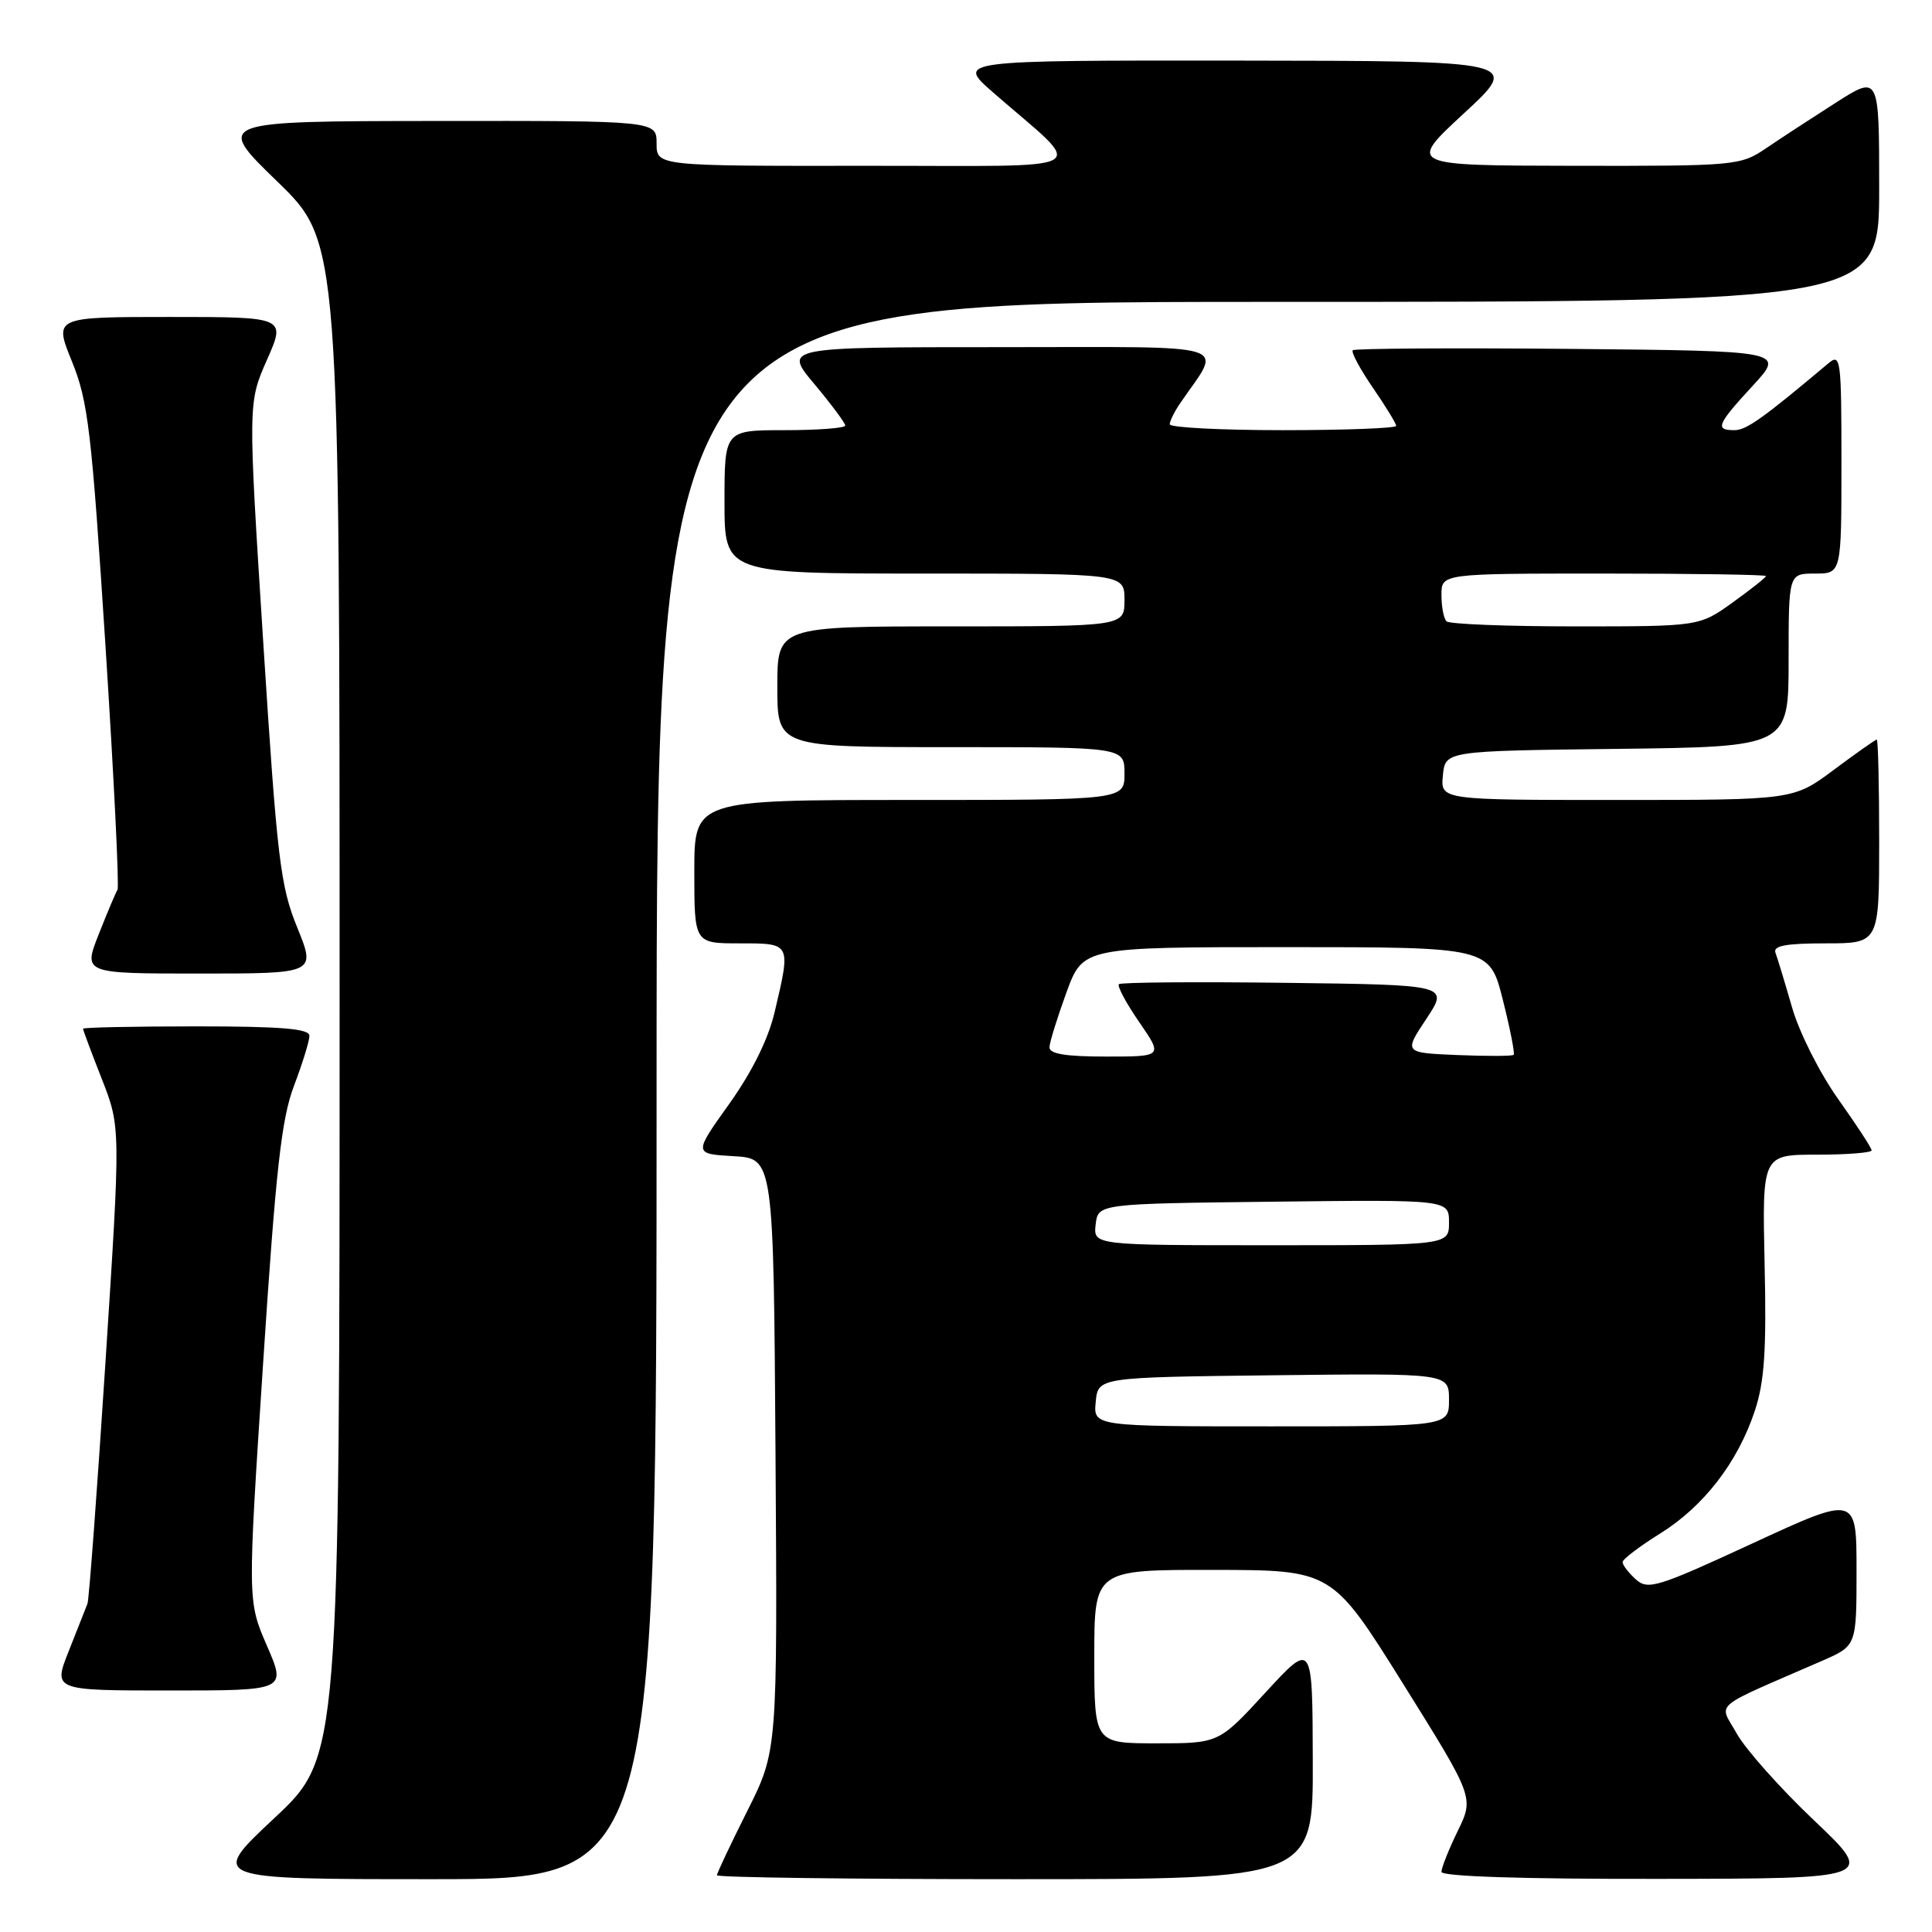 <?xml version="1.0" encoding="UTF-8" standalone="no"?>
<!DOCTYPE svg PUBLIC "-//W3C//DTD SVG 1.1//EN" "http://www.w3.org/Graphics/SVG/1.1/DTD/svg11.dtd" >
<svg xmlns="http://www.w3.org/2000/svg" xmlns:xlink="http://www.w3.org/1999/xlink" version="1.1" viewBox="0 0 256 256">
 <g >
 <path fill="currentColor"
d=" M 87.00 144.50 C 87.00 40.00 87.00 40.00 168.00 40.00 C 249.00 40.00 249.00 40.00 249.00 24.97 C 249.00 9.94 249.00 9.94 243.25 13.61 C 240.09 15.63 235.93 18.34 234.02 19.64 C 230.62 21.95 230.03 22.00 208.52 21.97 C 186.50 21.93 186.50 21.93 194.00 15.00 C 201.50 8.07 201.50 8.07 164.11 8.03 C 126.72 8.00 126.72 8.00 131.59 12.25 C 144.02 23.11 146.04 21.94 114.75 21.97 C 87.00 22.00 87.00 22.00 87.00 19.00 C 87.00 16.00 87.00 16.00 57.75 16.03 C 28.50 16.06 28.50 16.06 36.75 24.06 C 45.00 32.06 45.00 32.06 45.00 132.44 C 45.00 232.82 45.00 232.82 36.35 240.91 C 27.71 249.00 27.71 249.00 57.35 249.00 C 87.00 249.00 87.00 249.00 87.00 144.50 Z  M 173.95 233.25 C 173.91 217.50 173.91 217.50 167.70 224.25 C 161.50 231.00 161.50 231.00 153.25 231.00 C 145.00 231.00 145.00 231.00 145.00 219.50 C 145.00 208.00 145.00 208.00 160.75 208.02 C 176.50 208.04 176.50 208.04 185.91 223.10 C 195.32 238.17 195.32 238.17 193.16 242.61 C 191.97 245.05 191.00 247.49 191.00 248.03 C 191.00 248.64 201.75 248.99 219.75 248.96 C 248.50 248.93 248.50 248.93 240.37 241.21 C 235.90 236.97 231.29 231.79 230.13 229.71 C 227.77 225.47 226.43 226.61 241.50 220.04 C 246.00 218.07 246.00 218.07 246.00 208.10 C 246.00 198.14 246.00 198.14 232.25 204.49 C 219.58 210.35 218.36 210.72 216.75 209.27 C 215.79 208.40 215.00 207.38 215.00 206.99 C 215.00 206.61 217.22 204.92 219.93 203.23 C 225.73 199.63 230.25 193.79 232.52 186.95 C 233.80 183.09 234.08 178.93 233.82 167.52 C 233.50 153.00 233.50 153.00 240.75 153.00 C 244.74 153.00 248.00 152.74 248.00 152.43 C 248.00 152.12 246.02 149.08 243.60 145.68 C 241.15 142.24 238.42 136.84 237.46 133.50 C 236.51 130.20 235.52 126.94 235.26 126.25 C 234.91 125.32 236.62 125.00 241.89 125.00 C 249.00 125.00 249.00 125.00 249.00 111.50 C 249.00 104.08 248.86 98.00 248.68 98.00 C 248.50 98.00 245.95 99.80 243.00 102.00 C 237.64 106.00 237.64 106.00 214.26 106.00 C 190.87 106.00 190.87 106.00 191.19 102.75 C 191.50 99.50 191.50 99.50 214.25 99.23 C 237.00 98.96 237.00 98.96 237.00 87.48 C 237.00 76.00 237.00 76.00 240.50 76.00 C 244.00 76.00 244.00 76.00 244.00 61.35 C 244.00 47.49 243.90 46.77 242.25 48.16 C 233.55 55.47 231.40 57.00 229.82 57.00 C 227.20 57.00 227.50 56.26 232.25 51.11 C 236.50 46.50 236.50 46.50 208.10 46.23 C 192.48 46.09 179.50 46.17 179.25 46.41 C 179.01 46.66 180.20 48.88 181.90 51.36 C 183.61 53.84 185.00 56.12 185.00 56.43 C 185.00 56.74 178.25 57.00 170.00 57.00 C 161.75 57.00 155.00 56.65 155.00 56.22 C 155.00 55.79 155.61 54.56 156.35 53.47 C 161.96 45.25 164.37 46.00 132.52 46.00 C 103.81 46.00 103.81 46.00 107.91 50.89 C 110.16 53.58 112.00 56.05 112.00 56.39 C 112.00 56.72 108.40 57.00 104.00 57.00 C 96.00 57.00 96.00 57.00 96.00 66.50 C 96.00 76.00 96.00 76.00 122.50 76.00 C 149.00 76.00 149.00 76.00 149.00 79.50 C 149.00 83.00 149.00 83.00 126.00 83.00 C 103.00 83.00 103.00 83.00 103.00 91.00 C 103.00 99.00 103.00 99.00 126.00 99.00 C 149.00 99.00 149.00 99.00 149.00 102.50 C 149.00 106.00 149.00 106.00 120.50 106.00 C 92.00 106.00 92.00 106.00 92.00 115.50 C 92.00 125.00 92.00 125.00 98.00 125.00 C 104.85 125.00 104.81 124.92 102.65 134.08 C 101.81 137.68 99.66 142.01 96.62 146.28 C 91.90 152.89 91.90 152.89 97.20 153.20 C 102.50 153.50 102.50 153.50 102.76 192.75 C 103.02 232.00 103.02 232.00 99.01 239.98 C 96.81 244.37 95.00 248.19 95.00 248.48 C 95.00 248.77 112.78 249.00 134.50 249.00 C 174.00 249.00 174.00 249.00 173.95 233.25 Z  M 35.37 218.07 C 32.80 212.15 32.80 212.15 34.86 180.69 C 36.55 154.91 37.29 148.26 38.96 143.86 C 40.08 140.91 41.00 137.94 41.00 137.25 C 41.00 136.31 37.33 136.00 26.00 136.00 C 17.75 136.00 11.00 136.14 11.00 136.31 C 11.00 136.48 12.12 139.49 13.50 142.99 C 15.99 149.36 15.99 149.36 13.98 180.43 C 12.87 197.52 11.80 211.95 11.59 212.50 C 11.38 213.05 10.27 215.86 9.12 218.75 C 7.03 224.00 7.03 224.00 22.49 224.00 C 37.94 224.00 37.94 224.00 35.37 218.07 Z  M 39.39 122.91 C 37.14 117.39 36.72 113.87 34.88 85.10 C 32.86 53.38 32.86 53.38 35.37 47.69 C 37.89 42.00 37.89 42.00 22.52 42.00 C 7.14 42.00 7.14 42.00 9.53 47.89 C 11.68 53.16 12.14 57.12 13.97 85.48 C 15.09 102.92 15.81 117.50 15.57 117.89 C 15.33 118.28 14.21 120.94 13.08 123.80 C 11.03 129.00 11.03 129.00 26.44 129.00 C 41.86 129.00 41.86 129.00 39.39 122.91 Z  M 145.19 185.75 C 145.50 182.50 145.50 182.50 168.75 182.23 C 192.00 181.96 192.00 181.96 192.00 185.48 C 192.00 189.00 192.00 189.00 168.44 189.00 C 144.87 189.00 144.87 189.00 145.19 185.75 Z  M 145.18 162.25 C 145.50 159.50 145.50 159.50 168.75 159.23 C 192.00 158.96 192.00 158.96 192.00 161.98 C 192.00 165.00 192.00 165.00 168.43 165.00 C 144.87 165.00 144.87 165.00 145.18 162.25 Z  M 139.06 138.75 C 139.09 138.06 140.11 134.80 141.31 131.50 C 143.51 125.50 143.51 125.50 170.44 125.50 C 197.37 125.50 197.37 125.50 199.13 132.47 C 200.10 136.31 200.74 139.59 200.57 139.77 C 200.39 139.95 197.04 139.96 193.13 139.80 C 186.01 139.50 186.01 139.50 189.00 135.00 C 191.98 130.50 191.98 130.50 170.34 130.23 C 158.44 130.08 148.50 130.16 148.26 130.41 C 148.01 130.66 149.22 132.92 150.95 135.43 C 154.10 140.00 154.10 140.00 146.55 140.00 C 141.14 140.00 139.02 139.64 139.06 138.75 Z  M 191.67 82.33 C 191.30 81.97 191.00 80.39 191.00 78.83 C 191.00 76.00 191.00 76.00 212.50 76.00 C 224.32 76.00 234.00 76.15 234.00 76.33 C 234.00 76.51 232.01 78.09 229.59 79.83 C 225.17 83.00 225.17 83.00 208.75 83.00 C 199.72 83.00 192.03 82.70 191.67 82.33 Z "/>
</g>
</svg>